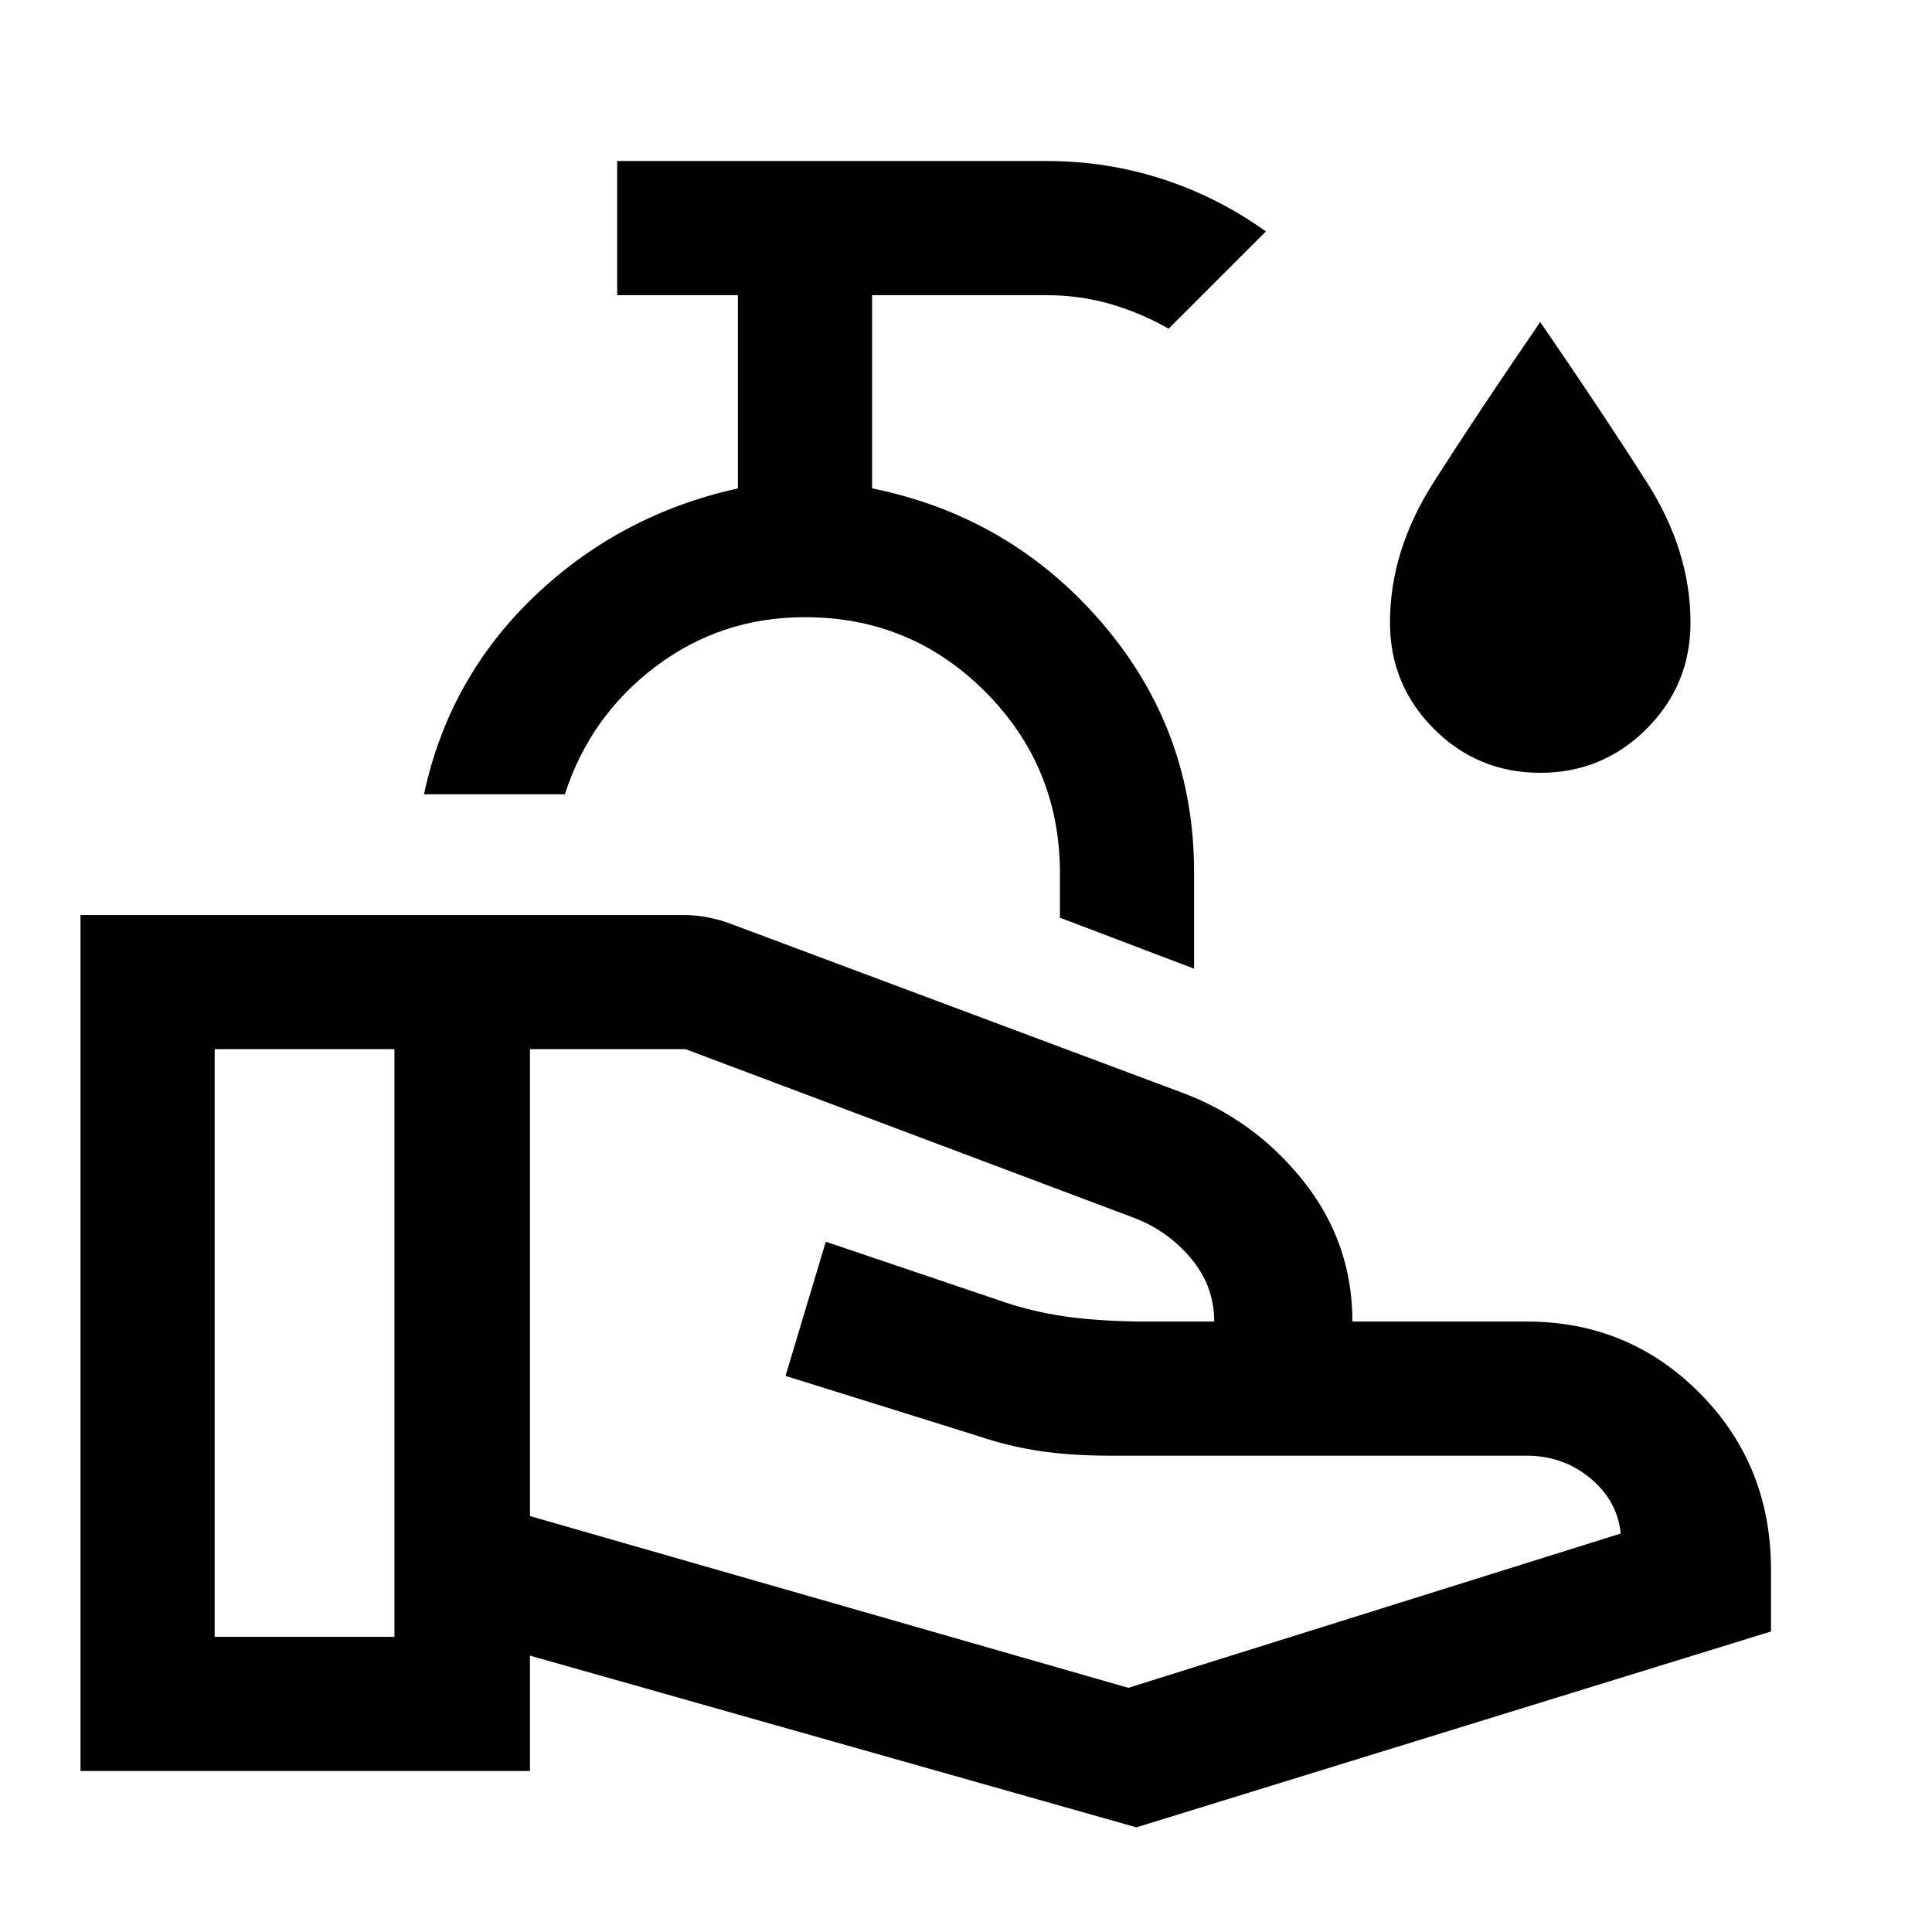 <svg xmlns="http://www.w3.org/2000/svg" height="40" viewBox="0 -960 960 960" width="40"><path d="m263.33-206.67 297.34 85.34L805.33-198q-1.66-16.33-15.16-27.5-13.5-11.17-31.5-11.17H552q-19.67 0-35.33-2.33-15.67-2.33-31.34-7.67l-95-29.66 20-66.67L500-312.67q13 4.34 28.33 6.67 15.34 2.33 37.67 2.67h37.33q0-17.67-11.5-31.34-11.5-13.66-27.83-20l-223.33-84h-77.34v232ZM40-80v-425.33h300q5.67 0 11.67 1.16 6 1.17 11.33 3.17l223.67 83.67q36.33 13.33 60.83 44 24.5 30.66 24.5 70h86.67q50.66 0 86 35.66Q880-232 880-180v30.67L564.67-52l-301.34-85.33V-80H40Zm66.67-66.67H196v-292h-89.33v292Zm486.66-332L526.67-504v-24q-.67-52-37.5-88.67-36.84-36.66-89.17-36.66-41.67 0-74.17 24.5t-45.16 63.5h-70Q223-623 265.5-663.67q42.5-40.66 101.17-53.66v-96h-60V-880H520q30 0 57.67 9 27.66 9 51.33 26l-48.33 48.33q-14-8-29.17-12.33-15.17-4.33-31.5-4.33h-86.67v96q69 14 114.5 67.16 45.5 53.17 45.5 123.5v48ZM400-549.33ZM765.33-576q-31 0-52.83-21.83-21.83-21.84-21.83-52.84 0-35.66 21.66-69.66 21.67-34 53-79.67 31.34 45.67 53 79.67 21.67 34 21.67 69.66 0 31-21.83 52.84Q796.33-576 765.33-576Z"/></svg>